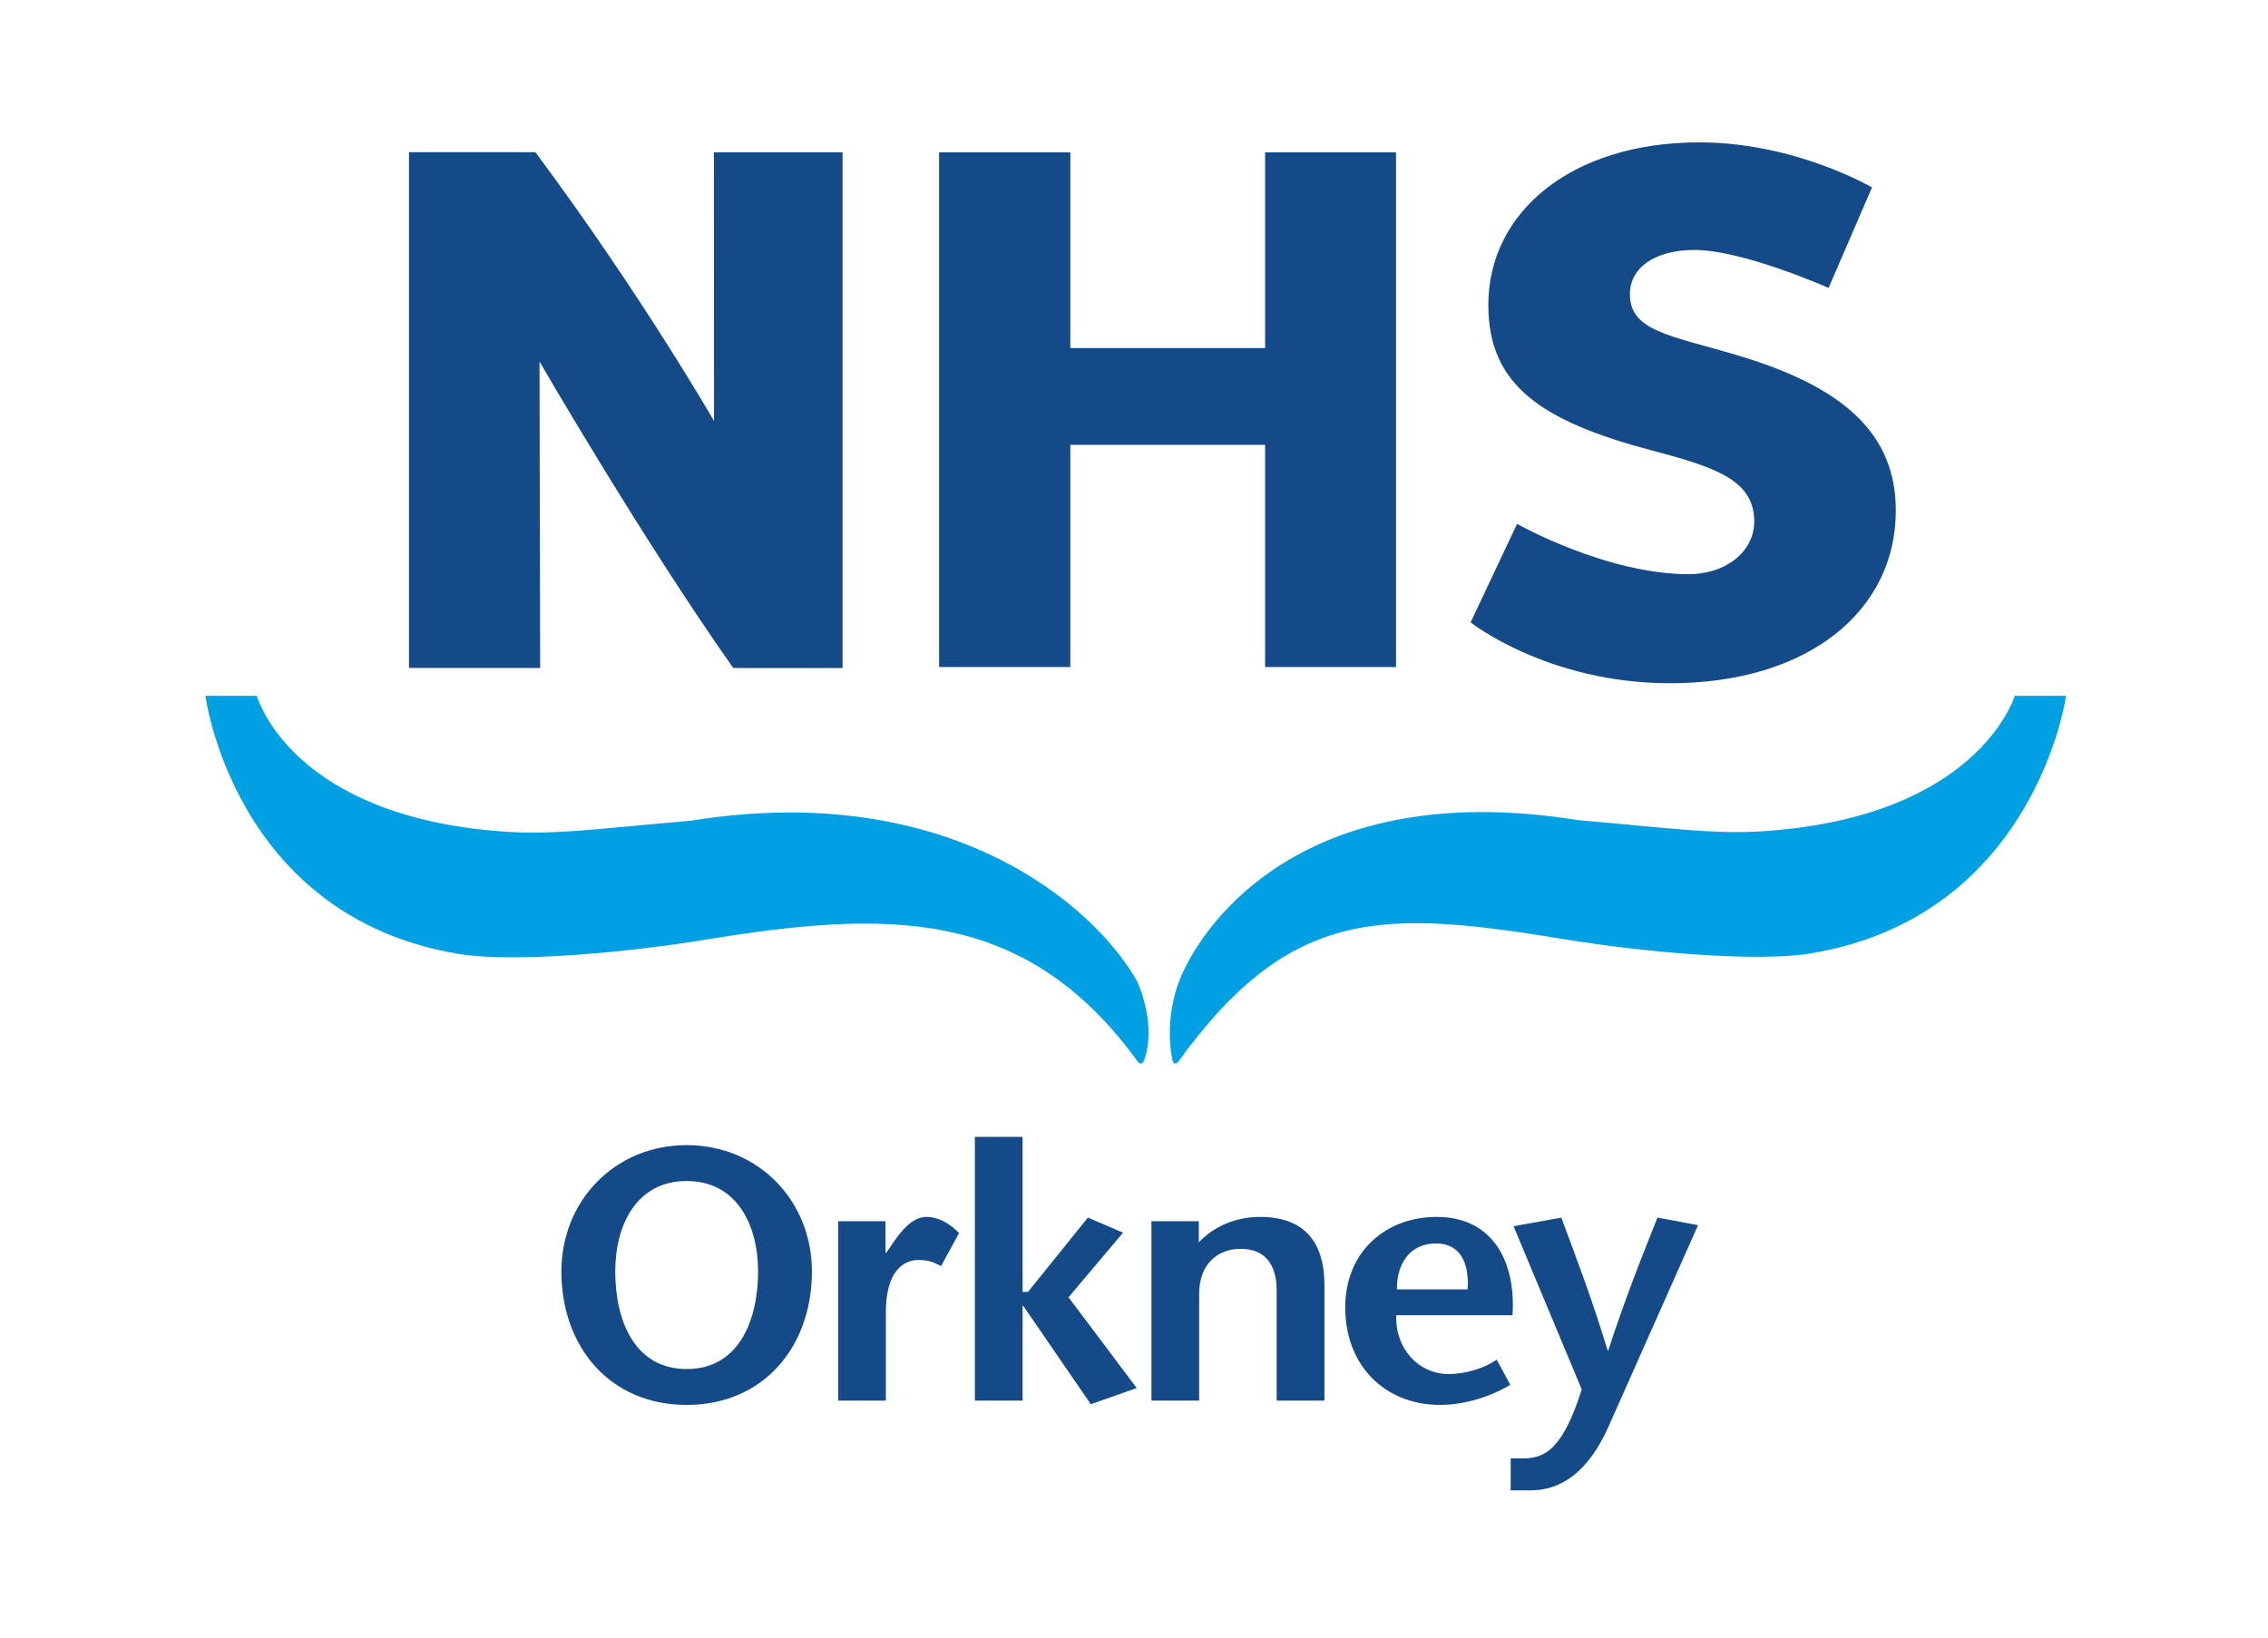 <?xml version="1.0" encoding="UTF-8" standalone="no"?>
<!-- Created with Inkscape (http://www.inkscape.org/) -->

<svg
   width="180"
   height="130"
   viewBox="0 0 47.625 34.396"
   version="1.1"
   id="svg918"
   inkscape:version="1.2.2 (732a01da63, 2022-12-09)"
   sodipodi:docname="NHS Orkney.svg"
   xmlns:inkscape="http://www.inkscape.org/namespaces/inkscape"
   xmlns:sodipodi="http://sodipodi.sourceforge.net/DTD/sodipodi-0.dtd"
   xmlns="http://www.w3.org/2000/svg"
   xmlns:svg="http://www.w3.org/2000/svg"
   xmlns:rdf="http://www.w3.org/1999/02/22-rdf-syntax-ns#"
   xmlns:cc="http://creativecommons.org/ns#"
   xmlns:dc="http://purl.org/dc/elements/1.1/">
  <title
     id="title1180">NHS Orkney logo</title>
  <sodipodi:namedview
     id="namedview920"
     pagecolor="#ffffff"
     bordercolor="#000000"
     borderopacity="0.25"
     inkscape:showpageshadow="2"
     inkscape:pageopacity="0.0"
     inkscape:pagecheckerboard="0"
     inkscape:deskcolor="#d1d1d1"
     inkscape:document-units="mm"
     showgrid="false"
     inkscape:zoom="2.3725162"
     inkscape:cx="-41.517103"
     inkscape:cy="87.038394"
     inkscape:window-width="1920"
     inkscape:window-height="1002"
     inkscape:window-x="2125"
     inkscape:window-y="-8"
     inkscape:window-maximized="1"
     inkscape:current-layer="layer1" />
  <defs
     id="defs915" />
  <g
     inkscape:label="Layer 1"
     inkscape:groupmode="layer"
     id="layer1"
     transform="translate(-132.359,-106.614)">
    <g
       id="g3409"
       transform="matrix(0.353,0,0,-0.353,97.141,205.814)">
      <path
         d="m 203.001,259.917 c -3.943,1.16 -6.277,1.418 -6.277,3.609 0,1.504 1.409,2.621 3.843,2.621 2.896,0 7.976,-2.258 7.976,-2.258 l 2.584,5.98 c 0,0 -4.567,2.68 -10.267,2.68 -7.641,0 -12.557,-4.168 -12.557,-9.667 0,-4.769 3.115,-6.918 9.781,-8.679 3.749,-0.989 6.037,-1.762 6.037,-4.211 0,-1.805 -1.704,-3.137 -3.894,-3.137 -4.923,0 -10.215,2.993 -10.215,2.993 l -2.763,-5.86 c 0,0 4.571,-3.621 11.858,-3.621 8.276,0 13.436,4.34 13.436,10.269 0,4.598 -3.116,7.39 -9.542,9.281"
         style="fill:#144a87;fill-opacity:1;fill-rule:nonzero;stroke:none"
         id="path296" />
      <path
         d="m 131.616,271.965 c -3.72,-0.002 -7.52,0 -7.52,0 v -30.691 h 7.804 l -0.038,18.232 c 0,0 6.097,-10.537 11.523,-18.232 5.269,-0.011 6.505,0 6.505,0 v 30.684 h -7.655 l 0.007,-15.99 c 0,0 -4.282,7.466 -10.626,15.997"
         style="fill:#144a87;fill-opacity:1;fill-rule:nonzero;stroke:none"
         id="path298" />
      <path
         d="m 175.024,241.33 v 13.221 H 163.437 V 241.33 h -7.804 v 30.625 h 7.804 v -11.646 h 11.587 v 11.646 h 7.787 V 241.33 h -7.787"
         style="fill:#144a87;fill-opacity:1;fill-rule:nonzero;stroke:none"
         id="path300" />
      <path
         d="m 167.439,222.583 c -2.538,4.55 -11.191,12.08 -26.558,9.606 -5.835,-0.508 -8.26,-0.872 -11.354,-0.634 -12.235,0.939 -14.366,7.694 -14.482,8.062 h -3.057 c 0,0 1.682,-13.137 15.065,-15.357 3.28,-0.544 10.11,0.101 14.526,0.825 10.847,1.776 19.146,2.06 25.875,-7.243 0,0 0.088,-0.103 0.163,-0.103 0.138,0 0.172,0.103 0.172,0.103 0,0 0.875,1.781 -0.35,4.741"
         style="fill:#00a0e3;fill-opacity:1;fill-rule:nonzero;stroke:none"
         id="path302" />
      <path
         d="m 219.616,239.617 c -0.117,-0.368 -2.38,-7.093 -14.616,-8.032 -3.094,-0.237 -5.518,0.127 -11.355,0.634 -15.236,2.453 -21.686,-5.057 -23.552,-9.141 -1.225,-2.741 -0.554,-5.236 -0.554,-5.236 0,0 0.043,-0.103 0.155,-0.103 0.075,0 0.16,0.103 0.16,0.103 6.728,9.303 12.247,9.049 23.093,7.273 4.418,-0.723 11.248,-1.368 14.527,-0.825 13.384,2.22 15.198,15.327 15.198,15.327 h -3.056"
         style="fill:#00a0e3;fill-opacity:1;fill-rule:nonzero;stroke:none"
         id="path304" />
      <path
         d="m 140.614,199.561 c -3.138,0 -4.248,2.946 -4.248,5.807 0,2.754 1.259,5.38 4.248,5.38 2.989,0 4.249,-2.626 4.249,-5.38 0,-2.861 -1.11,-5.807 -4.249,-5.807 z m 0,-2.135 c 4.591,0 7.452,3.48 7.452,7.942 0,4.185 -3.16,7.515 -7.452,7.515 -4.291,0 -7.451,-3.33 -7.451,-7.515 0,-4.462 2.861,-7.942 7.451,-7.942"
         style="fill:#144a87;fill-opacity:1;fill-rule:nonzero;stroke:none"
         id="path306" />
      <path
         d="m 152.442,206.478 h 0.043 l 0.576,0.832 c 0.342,0.449 0.961,1.303 1.836,1.303 0.641,0 1.324,-0.341 1.922,-0.961 l -1.068,-1.964 c -0.469,0.235 -0.768,0.363 -1.345,0.363 -0.982,0 -1.942,-0.79 -1.942,-3.096 v -5.273 h -2.84 v 10.675 h 2.818 v -1.879"
         style="fill:#144a87;fill-opacity:1;fill-rule:nonzero;stroke:none"
         id="path308" />
      <path
         d="m 157.758,213.374 h 2.84 v -9.223 h 0.32 l 3.565,4.419 2.092,-0.897 -3.245,-3.842 4.057,-5.402 -2.733,-0.961 -4.014,5.85 h -0.042 v -5.636 h -2.84 v 15.692"
         style="fill:#144a87;fill-opacity:1;fill-rule:nonzero;stroke:none"
         id="path310" />
      <path
         d="m 171.08,207.097 c 0.961,1.025 2.306,1.516 3.651,1.516 2.498,0 3.822,-1.366 3.822,-4.057 v -6.874 h -2.84 v 6.554 c 0,1.495 -0.662,2.477 -2.135,2.477 -1.387,0 -2.476,-0.918 -2.476,-2.669 v -6.362 h -2.84 v 10.675 h 2.818 v -1.26"
         style="fill:#144a87;fill-opacity:1;fill-rule:nonzero;stroke:none"
         id="path312" />
      <path
         d="m 182.866,204.3 c -0.022,1.431 0.704,2.733 2.326,2.733 1.41,0 1.986,-1.11 1.88,-2.733 z m 6.874,-1.537 c 0.214,3.182 -1.174,5.85 -4.504,5.85 -3.054,0 -5.445,-2.092 -5.445,-5.38 0,-3.523 2.413,-5.807 5.637,-5.807 1.216,0 2.732,0.341 4.184,1.195 l -0.811,1.495 c -0.705,-0.491 -1.815,-0.854 -2.861,-0.854 -1.772,0 -3.181,1.494 -3.117,3.501 h 6.917"
         style="fill:#144a87;fill-opacity:1;fill-rule:nonzero;stroke:none"
         id="path314" />
      <path
         d="m 192.644,208.57 c 0.918,-2.455 1.857,-4.932 2.754,-7.899 h 0.043 c 0.96,2.967 1.943,5.444 2.924,7.899 l 2.413,-0.448 -5.274,-11.871 c -0.576,-1.302 -1.9,-3.907 -4.675,-3.907 h -1.196 v 1.9 h 0.748 c 1.302,0 2.348,0.555 3.479,4.1 l -4.056,9.714 2.84,0.512"
         style="fill:#144a87;fill-opacity:1;fill-rule:nonzero;stroke:none"
         id="path316" />
    </g>
  </g>
</svg>
